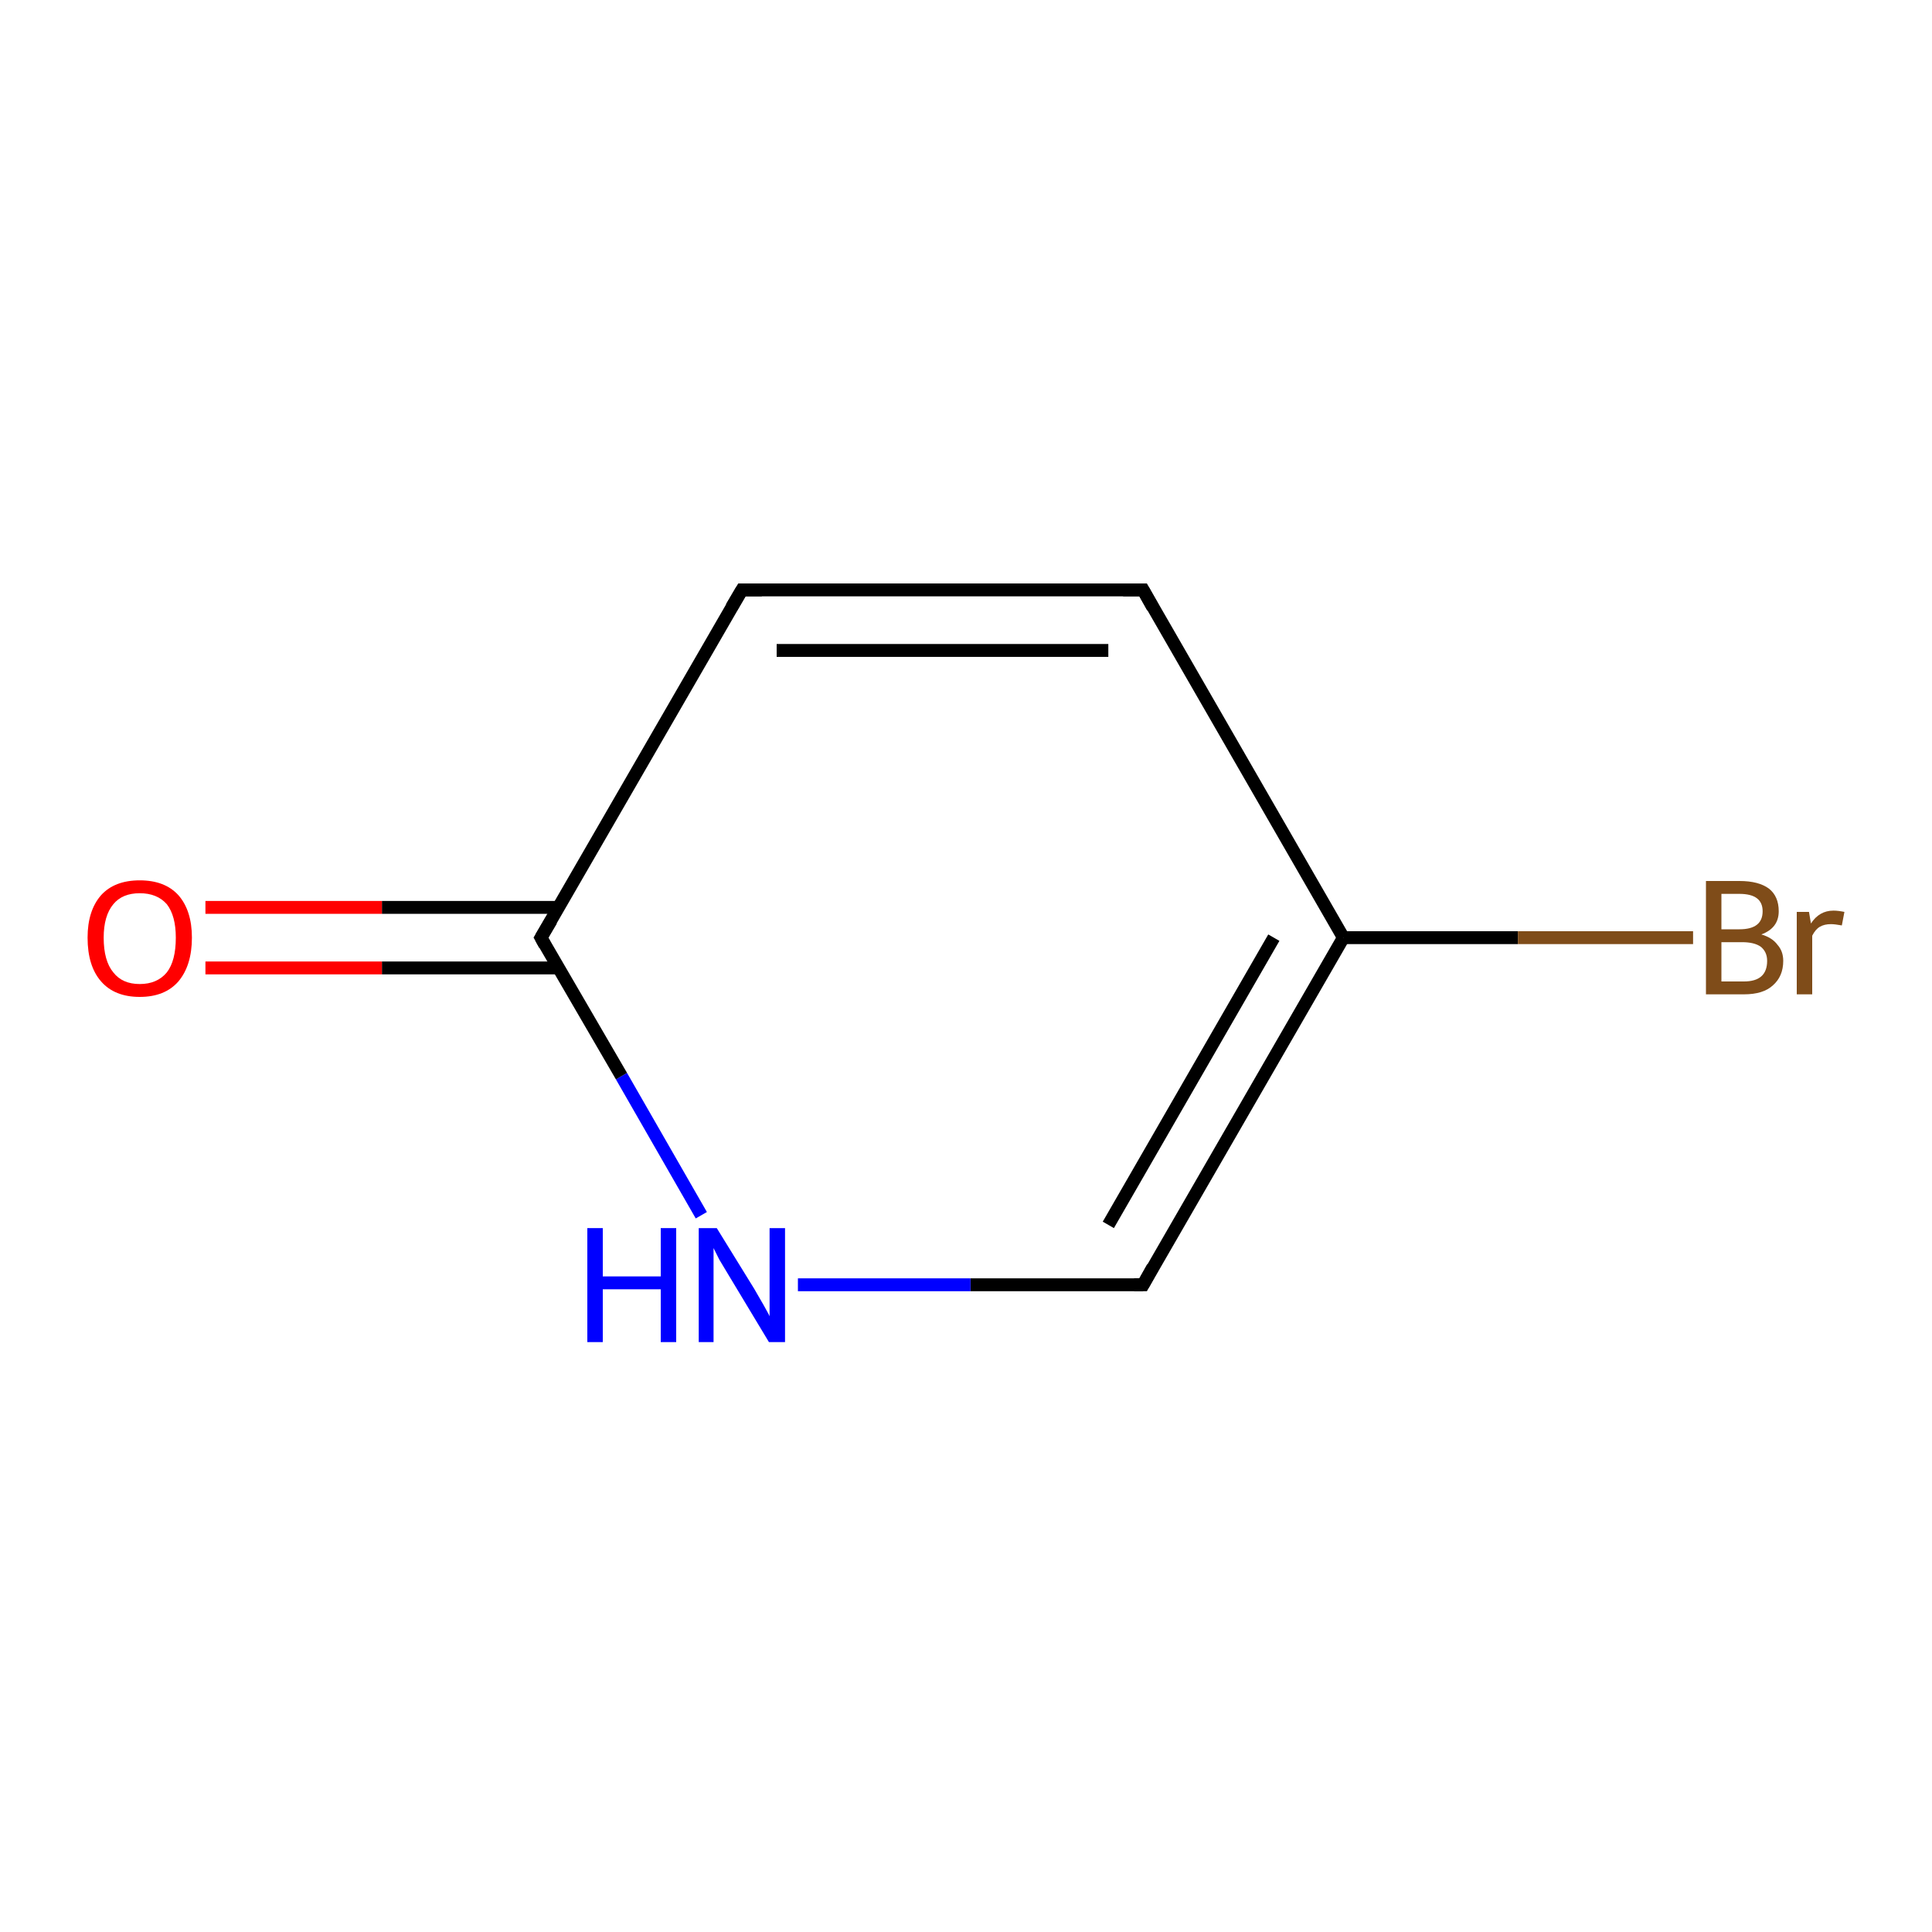 <?xml version='1.0' encoding='iso-8859-1'?>
<svg version='1.1' baseProfile='full'
              xmlns='http://www.w3.org/2000/svg'
                      xmlns:rdkit='http://www.rdkit.org/xml'
                      xmlns:xlink='http://www.w3.org/1999/xlink'
                  xml:space='preserve'
width='300px' height='300px' viewBox='0 0 300 300'>
<!-- END OF HEADER -->
<rect style='opacity:1.0;fill:#FFFFFF;stroke:none' width='300.0' height='300.0' x='0.0' y='0.0'> </rect>
<path class='bond-0 atom-0 atom-1' d='M 177.5,199.5 L 150.7,199.5' style='fill:none;fill-rule:evenodd;stroke:#000000;stroke-width:2.0px;stroke-linecap:butt;stroke-linejoin:miter;stroke-opacity:1' />
<path class='bond-0 atom-0 atom-1' d='M 150.7,199.5 L 123.9,199.5' style='fill:none;fill-rule:evenodd;stroke:#0000FF;stroke-width:2.0px;stroke-linecap:butt;stroke-linejoin:miter;stroke-opacity:1' />
<path class='bond-1 atom-1 atom-2' d='M 108.9,188.7 L 96.5,167.1' style='fill:none;fill-rule:evenodd;stroke:#0000FF;stroke-width:2.0px;stroke-linecap:butt;stroke-linejoin:miter;stroke-opacity:1' />
<path class='bond-1 atom-1 atom-2' d='M 96.5,167.1 L 84.0,145.6' style='fill:none;fill-rule:evenodd;stroke:#000000;stroke-width:2.0px;stroke-linecap:butt;stroke-linejoin:miter;stroke-opacity:1' />
<path class='bond-2 atom-2 atom-3' d='M 86.7,140.9 L 59.3,140.9' style='fill:none;fill-rule:evenodd;stroke:#000000;stroke-width:2.0px;stroke-linecap:butt;stroke-linejoin:miter;stroke-opacity:1' />
<path class='bond-2 atom-2 atom-3' d='M 59.3,140.9 L 31.9,140.9' style='fill:none;fill-rule:evenodd;stroke:#FF0000;stroke-width:2.0px;stroke-linecap:butt;stroke-linejoin:miter;stroke-opacity:1' />
<path class='bond-2 atom-2 atom-3' d='M 86.7,150.3 L 59.3,150.3' style='fill:none;fill-rule:evenodd;stroke:#000000;stroke-width:2.0px;stroke-linecap:butt;stroke-linejoin:miter;stroke-opacity:1' />
<path class='bond-2 atom-2 atom-3' d='M 59.3,150.3 L 31.9,150.3' style='fill:none;fill-rule:evenodd;stroke:#FF0000;stroke-width:2.0px;stroke-linecap:butt;stroke-linejoin:miter;stroke-opacity:1' />
<path class='bond-3 atom-2 atom-4' d='M 84.0,145.6 L 115.2,91.6' style='fill:none;fill-rule:evenodd;stroke:#000000;stroke-width:2.0px;stroke-linecap:butt;stroke-linejoin:miter;stroke-opacity:1' />
<path class='bond-4 atom-4 atom-5' d='M 115.2,91.6 L 177.5,91.6' style='fill:none;fill-rule:evenodd;stroke:#000000;stroke-width:2.0px;stroke-linecap:butt;stroke-linejoin:miter;stroke-opacity:1' />
<path class='bond-4 atom-4 atom-5' d='M 120.6,101.0 L 172.1,101.0' style='fill:none;fill-rule:evenodd;stroke:#000000;stroke-width:2.0px;stroke-linecap:butt;stroke-linejoin:miter;stroke-opacity:1' />
<path class='bond-5 atom-5 atom-6' d='M 177.5,91.6 L 208.6,145.6' style='fill:none;fill-rule:evenodd;stroke:#000000;stroke-width:2.0px;stroke-linecap:butt;stroke-linejoin:miter;stroke-opacity:1' />
<path class='bond-6 atom-6 atom-7' d='M 208.6,145.6 L 235.7,145.6' style='fill:none;fill-rule:evenodd;stroke:#000000;stroke-width:2.0px;stroke-linecap:butt;stroke-linejoin:miter;stroke-opacity:1' />
<path class='bond-6 atom-6 atom-7' d='M 235.7,145.6 L 262.9,145.6' style='fill:none;fill-rule:evenodd;stroke:#7F4C19;stroke-width:2.0px;stroke-linecap:butt;stroke-linejoin:miter;stroke-opacity:1' />
<path class='bond-7 atom-0 atom-6' d='M 177.5,199.5 L 208.6,145.6' style='fill:none;fill-rule:evenodd;stroke:#000000;stroke-width:2.0px;stroke-linecap:butt;stroke-linejoin:miter;stroke-opacity:1' />
<path class='bond-7 atom-0 atom-6' d='M 172.1,190.2 L 197.8,145.6' style='fill:none;fill-rule:evenodd;stroke:#000000;stroke-width:2.0px;stroke-linecap:butt;stroke-linejoin:miter;stroke-opacity:1' />
<path d='M 176.1,199.5 L 177.5,199.5 L 179.0,196.8' style='fill:none;stroke:#000000;stroke-width:2.0px;stroke-linecap:butt;stroke-linejoin:miter;stroke-opacity:1;' />
<path d='M 84.6,146.7 L 84.0,145.6 L 85.6,142.9' style='fill:none;stroke:#000000;stroke-width:2.0px;stroke-linecap:butt;stroke-linejoin:miter;stroke-opacity:1;' />
<path d='M 113.6,94.3 L 115.2,91.6 L 118.3,91.6' style='fill:none;stroke:#000000;stroke-width:2.0px;stroke-linecap:butt;stroke-linejoin:miter;stroke-opacity:1;' />
<path d='M 174.4,91.6 L 177.5,91.6 L 179.0,94.3' style='fill:none;stroke:#000000;stroke-width:2.0px;stroke-linecap:butt;stroke-linejoin:miter;stroke-opacity:1;' />
<path class='atom-1' d='M 91.2 190.7
L 93.6 190.7
L 93.6 198.2
L 102.6 198.2
L 102.6 190.7
L 105.0 190.7
L 105.0 208.4
L 102.6 208.4
L 102.6 200.2
L 93.6 200.2
L 93.6 208.4
L 91.2 208.4
L 91.2 190.7
' fill='#0000FF'/>
<path class='atom-1' d='M 111.3 190.7
L 117.1 200.1
Q 117.6 201.0, 118.6 202.7
Q 119.5 204.3, 119.5 204.4
L 119.5 190.7
L 121.9 190.7
L 121.9 208.4
L 119.4 208.4
L 113.2 198.1
Q 112.5 196.9, 111.7 195.6
Q 111.0 194.2, 110.8 193.8
L 110.8 208.4
L 108.5 208.4
L 108.5 190.7
L 111.3 190.7
' fill='#0000FF'/>
<path class='atom-3' d='M 13.6 145.6
Q 13.6 141.4, 15.7 139.0
Q 17.8 136.7, 21.7 136.7
Q 25.6 136.7, 27.7 139.0
Q 29.8 141.4, 29.8 145.6
Q 29.8 149.9, 27.7 152.4
Q 25.6 154.8, 21.7 154.8
Q 17.8 154.8, 15.7 152.4
Q 13.6 150.0, 13.6 145.6
M 21.7 152.8
Q 24.4 152.8, 25.9 151.0
Q 27.3 149.2, 27.3 145.6
Q 27.3 142.2, 25.9 140.4
Q 24.4 138.7, 21.7 138.7
Q 19.0 138.7, 17.6 140.4
Q 16.1 142.2, 16.1 145.6
Q 16.1 149.2, 17.6 151.0
Q 19.0 152.8, 21.7 152.8
' fill='#FF0000'/>
<path class='atom-7' d='M 273.5 145.1
Q 275.2 145.6, 276.0 146.7
Q 276.9 147.7, 276.9 149.2
Q 276.9 151.6, 275.3 153.0
Q 273.8 154.4, 270.8 154.4
L 264.9 154.4
L 264.9 136.8
L 270.1 136.8
Q 273.1 136.8, 274.7 138.0
Q 276.2 139.2, 276.2 141.5
Q 276.2 144.1, 273.5 145.1
M 267.3 138.8
L 267.3 144.3
L 270.1 144.3
Q 271.9 144.3, 272.8 143.6
Q 273.7 142.9, 273.7 141.5
Q 273.7 138.8, 270.1 138.8
L 267.3 138.8
M 270.8 152.4
Q 272.6 152.4, 273.5 151.6
Q 274.4 150.8, 274.4 149.2
Q 274.4 147.8, 273.4 147.0
Q 272.4 146.3, 270.5 146.3
L 267.3 146.3
L 267.3 152.4
L 270.8 152.4
' fill='#7F4C19'/>
<path class='atom-7' d='M 280.9 141.6
L 281.2 143.4
Q 282.5 141.4, 284.7 141.4
Q 285.4 141.4, 286.4 141.6
L 286.0 143.7
Q 284.9 143.5, 284.3 143.5
Q 283.3 143.5, 282.6 143.9
Q 281.9 144.3, 281.4 145.3
L 281.4 154.4
L 279.0 154.4
L 279.0 141.6
L 280.9 141.6
' fill='#7F4C19'/>
</svg>
